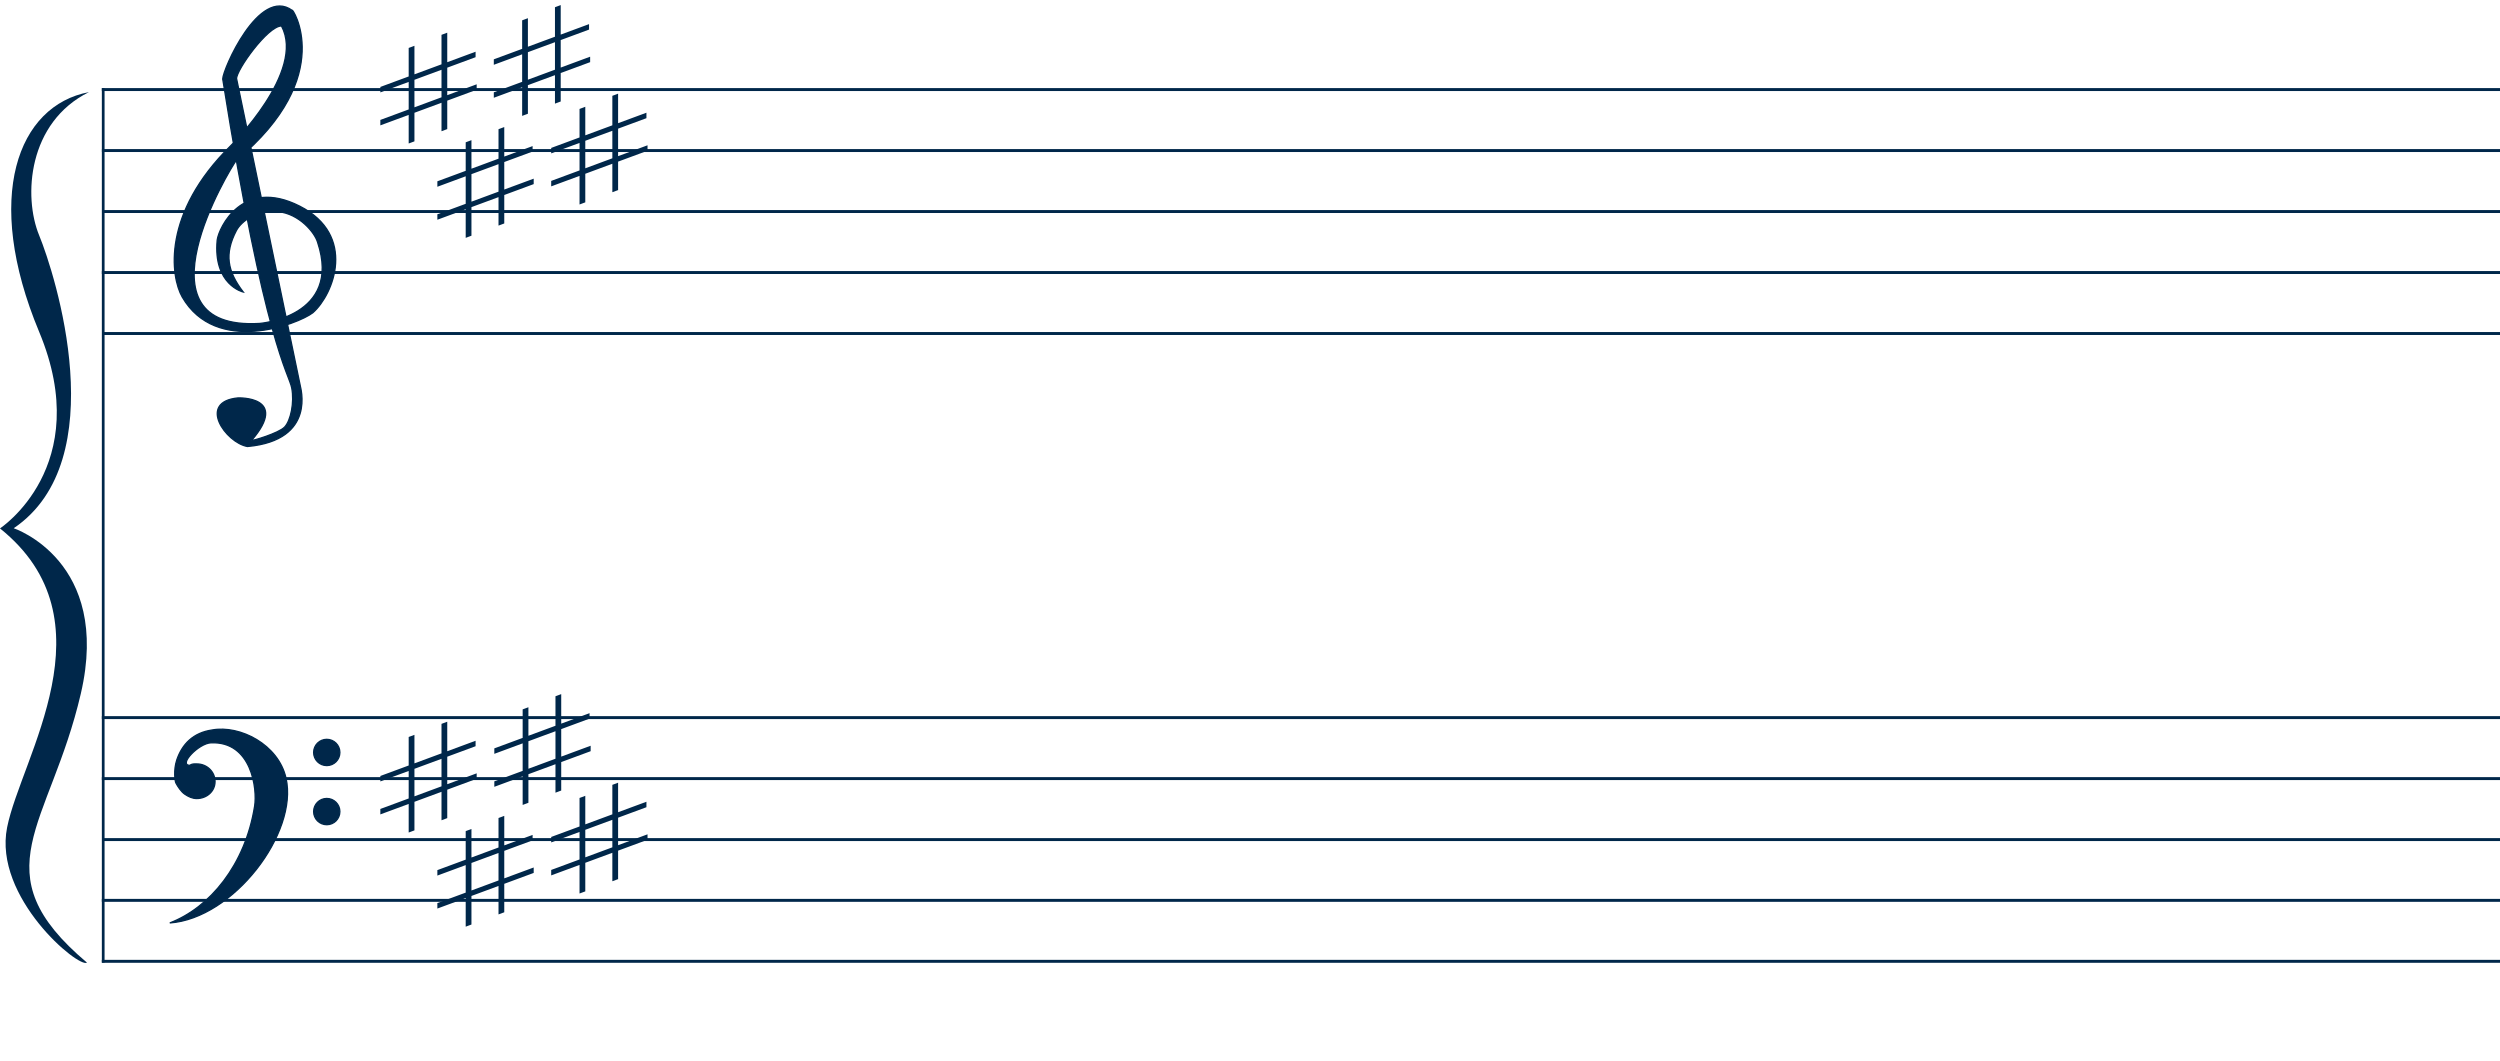 <?xml version="1.0" encoding="UTF-8"?>
<!-- Created with Inkscape (http://www.inkscape.org/) -->
<svg width="1272" height="540" version="1.1" viewBox="0 0 1272 540" xml:space="preserve" xmlns="http://www.w3.org/2000/svg"><g fill="#00274a"><path d="m44.25 489.78c-54.855-46.249-18.847-69.237-3.123-136.86 15.725-67.625-34.147-84.152-34.147-84.152 51.244-34.671 21.061-129.27 12.935-149.04-8.126-19.775-5.731-57.459 25.345-72.866-36.155 6.832-53.997 53.297-25.345 121.97 28.652 68.675-20.41 100.33-19.914 100.02 58.235 46.7 10.744 116.44 3.621 152.11-7.124 35.667 36.621 71.897 40.627 68.821z"/><g stroke="#00274a"><path d="m152.76 196.2-32.39-156.16c-0.246-4.222 15.79-26.835 22.845-26.835 12.518 23.158-25.818 60.946-25.818 60.946-35.05 34.424-30.622 66.639-24.666 76.984 17.218 29.772 58.724 13.905 66.444 7.98 10.681-9.378 22.426-39.442-6.697-54.227-29.123-14.785-41.153 11.042-41.96 17.218-2.191 22.845 13.245 26.481 13.245 26.481-8.102-10.606-9.685-19.395-3.482-31.292 2.475-4.747 10.519-10.697 21.085-9.643 11.061 1.104 18.864 10.826 20.234 15.631 12.619 38.006-29.486 41.284-29.486 41.284-65.243 3.904-15.183-78.674-11.855-83.025 51.9-43.068 27.853-78.556 28.432-76.239-16.918-12.371-35.411 30.271-35.363 34.893 21.445 134.89 33.632 149.66 35.096 157.14 1.463 7.482-0.557 16.749-3.58 19.932-3.023 3.184-16.956 7.274-16.807 6.779 19.403-22.532-6.885-21.593-6.885-21.593-20.927 1.98-6.292 22.798 4.772 24.723 35.473-3.233 26.796-30.535 26.835-30.982z" stroke-width=".67px"/><path d="m52.51 44.82v444.96" stroke-width="1.384"/><g transform="matrix(.668 0 0 .668 13.54 257.61)" fill-rule="evenodd"><path d="m141.28 170.37c-14.382 2.084-22.838 10.779-26.914 22.841-2.581 7.857-1.366 16.187-0.683 17.476 1.489 2.808 4.025 6.69 6.818 8.588s5.732 3.304 9.064 3.305c7.622 8.5e-4 13.964-5.519 13.964-12.931-5.3e-4 -7.411-6.179-13.419-13.801-13.418-2.572 5e-3 -3.401-0.212-5.583 1.111-8.682-0.577 6.993-16.793 16.198-17.202 31.258-1.39 35.38 35.449 33.328 48.254-7.218 45.024-34.301 77.334-64.615 88.955 48.28-3.451 98.002-68.422 88.525-110.3-5.793-25.599-35.081-40.561-56.3-36.677z"/><circle cx="228.61" cy="232.52" r="9.996"/><circle cx="228.61" cy="187.48" r="9.996"/></g><g stroke-width="1.5"><path d="m51.82 365.12h1220.2"/><path d="m51.82 396.15h1220.2"/><path d="m52.084 427.18h1220.2"/><path d="m51.817 458.1h1220.2"/><path d="m51.82 489.12h1220.2"/></g><g stroke-width="1.5"><path d="m51.82 45.57h1220.2"/><path d="m51.85 76.601h1220.2"/><path d="m51.893 107.63h1220.2"/><path d="m51.818 138.66h1220.2"/><path d="m52.445 169.69h1220.2"/></g></g></g><g fill="#00274a" stroke="#00274a"><path d="m227.06 17.35-1.925 0.718v15.007l-14.77 5.461v-14.514l-1.925 0.719v14.506l-14.42 5.332v1.715l14.42-5.332v15.066l-14.42 5.332v1.714l14.42-5.332v14.549l1.925-0.719v-14.541l14.77-5.462v14.487l1.925-0.719v-14.479l14.974-5.537v-1.714l-14.974 5.537v-15.064l14.416-5.331v-1.715l-14.416 5.331zm-1.925 17.439v15.064l-14.77 5.462v-15.066z"/><path d="m256.07 65.36-1.925 0.718v15.007l-14.77 5.461v-14.514l-1.925 0.719v14.506l-14.42 5.332v1.715l14.42-5.332v15.066l-14.42 5.332v1.714l14.42-5.332v14.549l1.925-0.719v-14.541l14.77-5.462v14.487l1.925-0.719v-14.479l14.974-5.537v-1.714l-14.974 5.537v-15.064l14.416-5.331v-1.715l-14.416 5.331zm-1.925 17.439v15.064l-14.77 5.462v-15.066z"/><path d="m284.79 3.305-1.925 0.718v15.007l-14.77 5.461v-14.514l-1.925 0.719v14.506l-14.42 5.332v1.715l14.42-5.332v15.066l-14.42 5.332v1.714l14.42-5.332v14.549l1.925-0.719v-14.541l14.77-5.462v14.487l1.925-0.719v-14.479l14.974-5.537v-1.714l-14.974 5.537v-15.064l14.416-5.331v-1.715l-14.416 5.331zm-1.925 17.439v15.064l-14.77 5.462v-15.066z"/><path d="m313.99 48.381-1.925 0.718v15.007l-14.77 5.461v-14.514l-1.925 0.719v14.506l-14.42 5.332v1.715l14.42-5.332v15.066l-14.42 5.332v1.714l14.42-5.332v14.549l1.925-0.719v-14.541l14.77-5.462v14.487l1.925-0.719v-14.479l14.974-5.537v-1.714l-14.974 5.537v-15.064l14.416-5.331v-1.715l-14.416 5.331zm-1.925 17.439v15.064l-14.77 5.462v-15.066z"/><path d="m227.06 367.93-1.925 0.718v15.007l-14.77 5.461v-14.514l-1.925 0.719v14.506l-14.42 5.332v1.715l14.42-5.332v15.066l-14.42 5.332v1.714l14.42-5.332v14.549l1.925-0.719v-14.541l14.77-5.462v14.487l1.925-0.719v-14.479l14.974-5.537v-1.714l-14.974 5.537v-15.064l14.416-5.331v-1.715l-14.416 5.331zm-1.925 17.439v15.064l-14.77 5.462v-15.066z"/><path d="m256.07 415.83-1.925 0.718v15.007l-14.77 5.461v-14.514l-1.925 0.719v14.506l-14.42 5.332v1.715l14.42-5.332v15.066l-14.42 5.332v1.714l14.42-5.332v14.549l1.925-0.719v-14.541l14.77-5.462v14.487l1.925-0.719v-14.479l14.974-5.537v-1.714l-14.974 5.537v-15.064l14.416-5.331v-1.715l-14.416 5.331zm-1.925 17.439v15.064l-14.77 5.462v-15.066z"/><path d="m285.05 353.89-1.925 0.718v15.007l-14.77 5.461v-14.514l-1.925 0.719v14.506l-14.42 5.332v1.715l14.42-5.332v15.066l-14.42 5.332v1.714l14.42-5.332v14.549l1.925-0.719v-14.541l14.77-5.462v14.487l1.925-0.719v-14.479l14.974-5.537v-1.714l-14.974 5.537v-15.064l14.416-5.331v-1.715l-14.416 5.331zm-1.925 17.439v15.064l-14.77 5.462v-15.066z"/><path d="m313.99 398.96-1.925 0.718v15.007l-14.77 5.461v-14.514l-1.925 0.719v14.506l-14.42 5.332v1.715l14.42-5.332v15.066l-14.42 5.332v1.714l14.42-5.332v14.549l1.925-0.719v-14.541l14.77-5.462v14.487l1.925-0.719v-14.479l14.974-5.537v-1.714l-14.974 5.537v-15.064l14.416-5.331v-1.715l-14.416 5.331zm-1.925 17.439v15.064l-14.77 5.462v-15.066z"/></g></svg>
